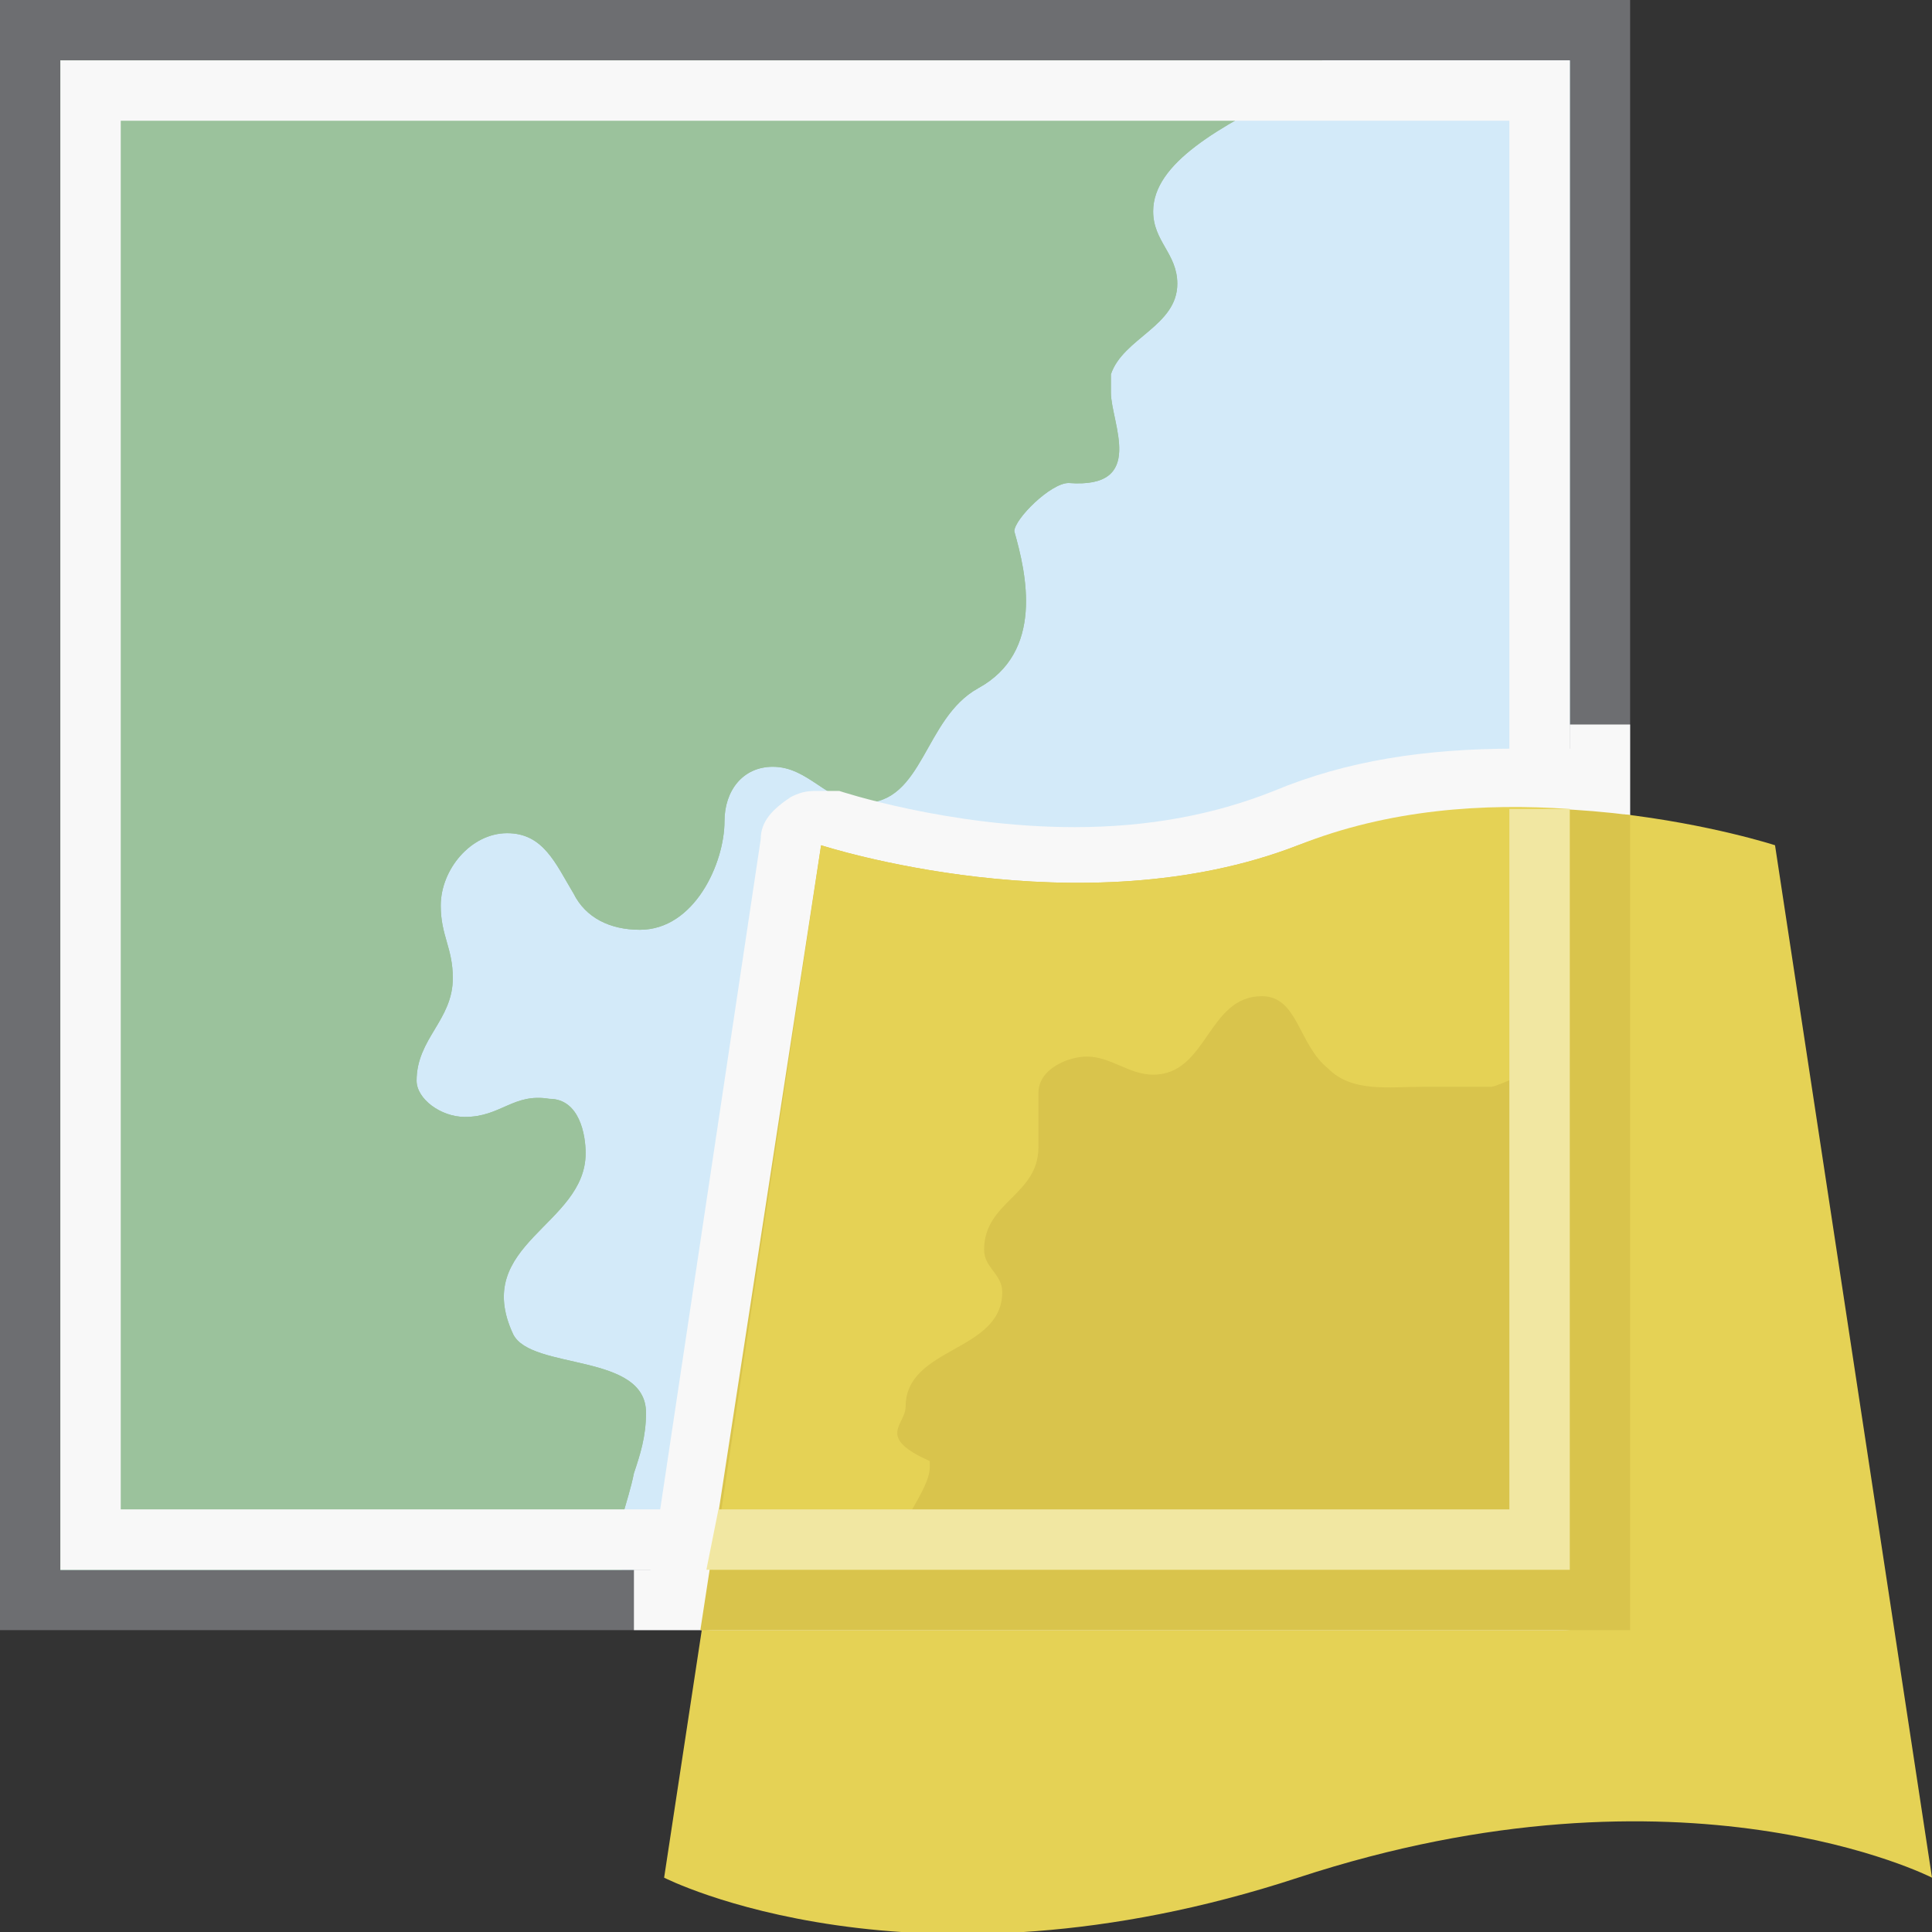 <?xml version="1.0" encoding="utf-8"?>
<!-- Generator: Adobe Illustrator 16.0.4, SVG Export Plug-In . SVG Version: 6.00 Build 0)  -->
<!DOCTYPE svg PUBLIC "-//W3C//DTD SVG 1.1//EN" "http://www.w3.org/Graphics/SVG/1.1/DTD/svg11.dtd">
<svg version="1.1" xmlns="http://www.w3.org/2000/svg" xmlns:xlink="http://www.w3.org/1999/xlink" x="0px" y="0px" width="32px"
	 height="32px" viewBox="0 0 32 32" enable-background="new 0 0 32 32" xml:space="preserve">
<rect x="0" y="0" width="32" height="32" fill="#333333" stroke="none"/>
<g id="Dark_Theme_1_" display="none">
	<rect x="-416" y="-256" display="inline" fill="#333333" width="544" height="736"/>
	
		<rect x="-448" y="-288" display="inline" fill="none" stroke="#808080" stroke-width="0.25" stroke-miterlimit="10" width="612" height="792"/>
</g>
<g id="LightTheme" display="none">
	<rect x="-416" y="-256" display="inline" fill="#F8F8F8" width="544" height="736"/>
	
		<rect x="-448" y="-288" display="inline" fill="none" stroke="#808080" stroke-width="0.25" stroke-miterlimit="10" width="612" height="792"/>
</g>
<g id="Hover" display="none">
	<rect x="-416" y="-256" display="inline" fill="#C5E5F9" width="544" height="736"/>
</g>
<g id="Selected" display="none">
	<rect x="-416" y="-256" display="inline" fill="#AADBFA" width="544" height="736"/>
</g>
<g id="Icon_Name">
</g>
<g id="Icons">
	<rect fill-rule="evenodd" clip-rule="evenodd" fill="none" width="32" height="32"/>
	<rect fill="#6D6E71" width="27" height="27"/>
	<rect x="1" y="1" fill="#D3EAF9" width="25" height="25"/>
	<rect x="1" y="1" fill="#D3EAF9" width="25" height="25"/>
	<path fill="#9BC29C" d="M26,26v-8.5c-0.6,0.2-1.2,0.5-1.3,0.5c-0.4,0-0.8,0-1.1,0c-0.6,0-1.2,0.1-1.6-0.3c-0.5-0.4-0.5-1.2-1.1-1.2
		c-0.9,0-0.9,1.3-1.8,1.3c-0.4,0-0.7-0.3-1.1-0.3c-0.3,0-0.8,0.2-0.8,0.6c0,0.3,0,0.6,0,0.9c0,0.8-0.9,0.9-0.9,1.7
		c0,0.3,0.3,0.4,0.3,0.7c0,1-1.6,0.9-1.6,1.9c0,0.3-0.5,0.5,0.4,0.9c0,0,0,0,0,0.1c0,0.4-0.6,1-0.7,1.7H26z"/>
	<path fill="#9BC29C" d="M10.2,25.8c0-0.5,0.2-0.9,0.3-1.4c0.1-0.3,0.2-0.6,0.2-1c0-1-1.9-0.7-2.2-1.3c-0.7-1.5,1.2-1.8,1.2-3
		c0-0.3-0.1-0.9-0.6-0.9c-0.6-0.1-0.8,0.3-1.4,0.3c-0.4,0-0.8-0.3-0.8-0.6c0-0.7,0.6-1,0.6-1.7c0-0.5-0.2-0.7-0.2-1.2
		c0-0.6,0.5-1.2,1.1-1.2c0.6,0,0.8,0.5,1.1,1c0.2,0.4,0.6,0.6,1.1,0.6c0.9,0,1.4-1.1,1.4-1.8c0-0.5,0.3-0.9,0.8-0.9
		c0.6,0,0.9,0.6,1.5,0.6c1,0,1-1.4,1.9-1.9c1.1-0.6,0.8-1.9,0.6-2.6C16.8,8.6,17.4,8,17.7,8c1.3,0.1,0.7-1,0.7-1.5
		c0-0.1,0-0.2,0-0.3c0.2-0.6,1.1-0.8,1.1-1.5c0-0.5-0.4-0.7-0.4-1.2c0-0.8,1.1-1.4,2.3-2c0.3-0.1,0.4-0.2,0.5-0.5H1v25h9.3
		C10.2,25.8,10.2,25.8,10.2,25.8z"/>
	<path fill="#9BC29C" d="M10.2,25.8c0-0.5,0.2-0.9,0.3-1.4c0.1-0.3,0.2-0.6,0.2-1c0-1-1.9-0.7-2.2-1.3c-0.7-1.5,1.2-1.8,1.2-3
		c0-0.3-0.1-0.9-0.6-0.9c-0.6-0.1-0.8,0.3-1.4,0.3c-0.4,0-0.8-0.3-0.8-0.6c0-0.7,0.6-1,0.6-1.7c0-0.5-0.2-0.7-0.2-1.2
		c0-0.6,0.5-1.2,1.1-1.2c0.6,0,0.8,0.5,1.1,1c0.2,0.4,0.6,0.6,1.1,0.6c0.9,0,1.4-1.1,1.4-1.8c0-0.5,0.3-0.9,0.8-0.9
		c0.6,0,0.9,0.6,1.5,0.6c1,0,1-1.4,1.9-1.9c1.1-0.6,0.8-1.9,0.6-2.6C16.8,8.6,17.4,8,17.7,8c1.3,0.1,0.7-1,0.7-1.5
		c0-0.1,0-0.2,0-0.3c0.2-0.6,1.1-0.8,1.1-1.5c0-0.5-0.4-0.7-0.4-1.2c0-0.8,1.1-1.4,2.3-2c0.3-0.1,0.4-0.2,0.5-0.5H1v25h9.3
		C10.2,25.8,10.2,25.8,10.2,25.8z"/>
	<path fill="#F8F8F8" d="M1,1v25h25V1H1z M25,25H2V2h23V25z"/>
	<rect x="26" y="12" fill="#F8F8F8" width="1" height="2"/>
	<rect x="10.5" y="26" fill="#F8F8F8" width="2" height="1"/>
	<path fill="#E5D255" d="M32,31.1c0,0-4.1-2.1-10.5,0c-6.4,2.1-10.5,0-10.5,0L13.6,14c0,0,4.3,1.4,7.9,0c3.6-1.4,7.9,0,7.9,0
		L32,31.1z"/>
	<path fill="#F8F8F8" d="M11.8,27c-0.3,0-0.6-0.1-0.8-0.3c-0.2-0.2-0.3-0.5-0.2-0.8l1.8-12c0-0.3,0.2-0.5,0.5-0.7
		c0.2-0.1,0.3-0.1,0.5-0.1c0.1,0,0.2,0,0.3,0c0,0,1.8,0.6,3.9,0.6c1.2,0,2.3-0.2,3.3-0.6c1.2-0.5,2.5-0.7,4-0.7c0.3,0,0.6,0,0.9,0
		c0.5,0,0.9,0.5,0.9,1V26c0,0.6-0.4,1-1,1H11.8z"/>
	<path fill="#D9C44C" d="M27,27V13.5c-1.6-0.2-3.6-0.2-5.5,0.5c-3.6,1.4-7.9,0-7.9,0l-2,13H27z"/>
	<path fill="#E5D255" d="M26,26V13.4c-1.4-0.1-3,0-4.5,0.6c-3.6,1.4-7.9,0-7.9,0l-1.8,12H26z"/>
	<path fill="#D9C44C" d="M26,26v-8.5c-0.6,0.2-1.2,0.5-1.3,0.5c-0.4,0-0.8,0-1.1,0c-0.6,0-1.2,0.1-1.6-0.3c-0.5-0.4-0.5-1.2-1.1-1.2
		c-0.9,0-0.9,1.3-1.8,1.3c-0.4,0-0.7-0.3-1.1-0.3c-0.3,0-0.8,0.2-0.8,0.6c0,0.3,0,0.6,0,0.9c0,0.8-0.9,0.9-0.9,1.7
		c0,0.3,0.3,0.4,0.3,0.7c0,1-1.6,0.9-1.6,1.9c0,0.3-0.5,0.5,0.4,0.9c0,0,0,0,0,0.1c0,0.4-0.6,1-0.7,1.7H26z"/>
	<path fill="#F1E7A2" d="M26,13.4c-0.3,0-0.7,0-1,0V25H11.9l-0.2,1H26V13.4z"/>
</g>
</svg>
